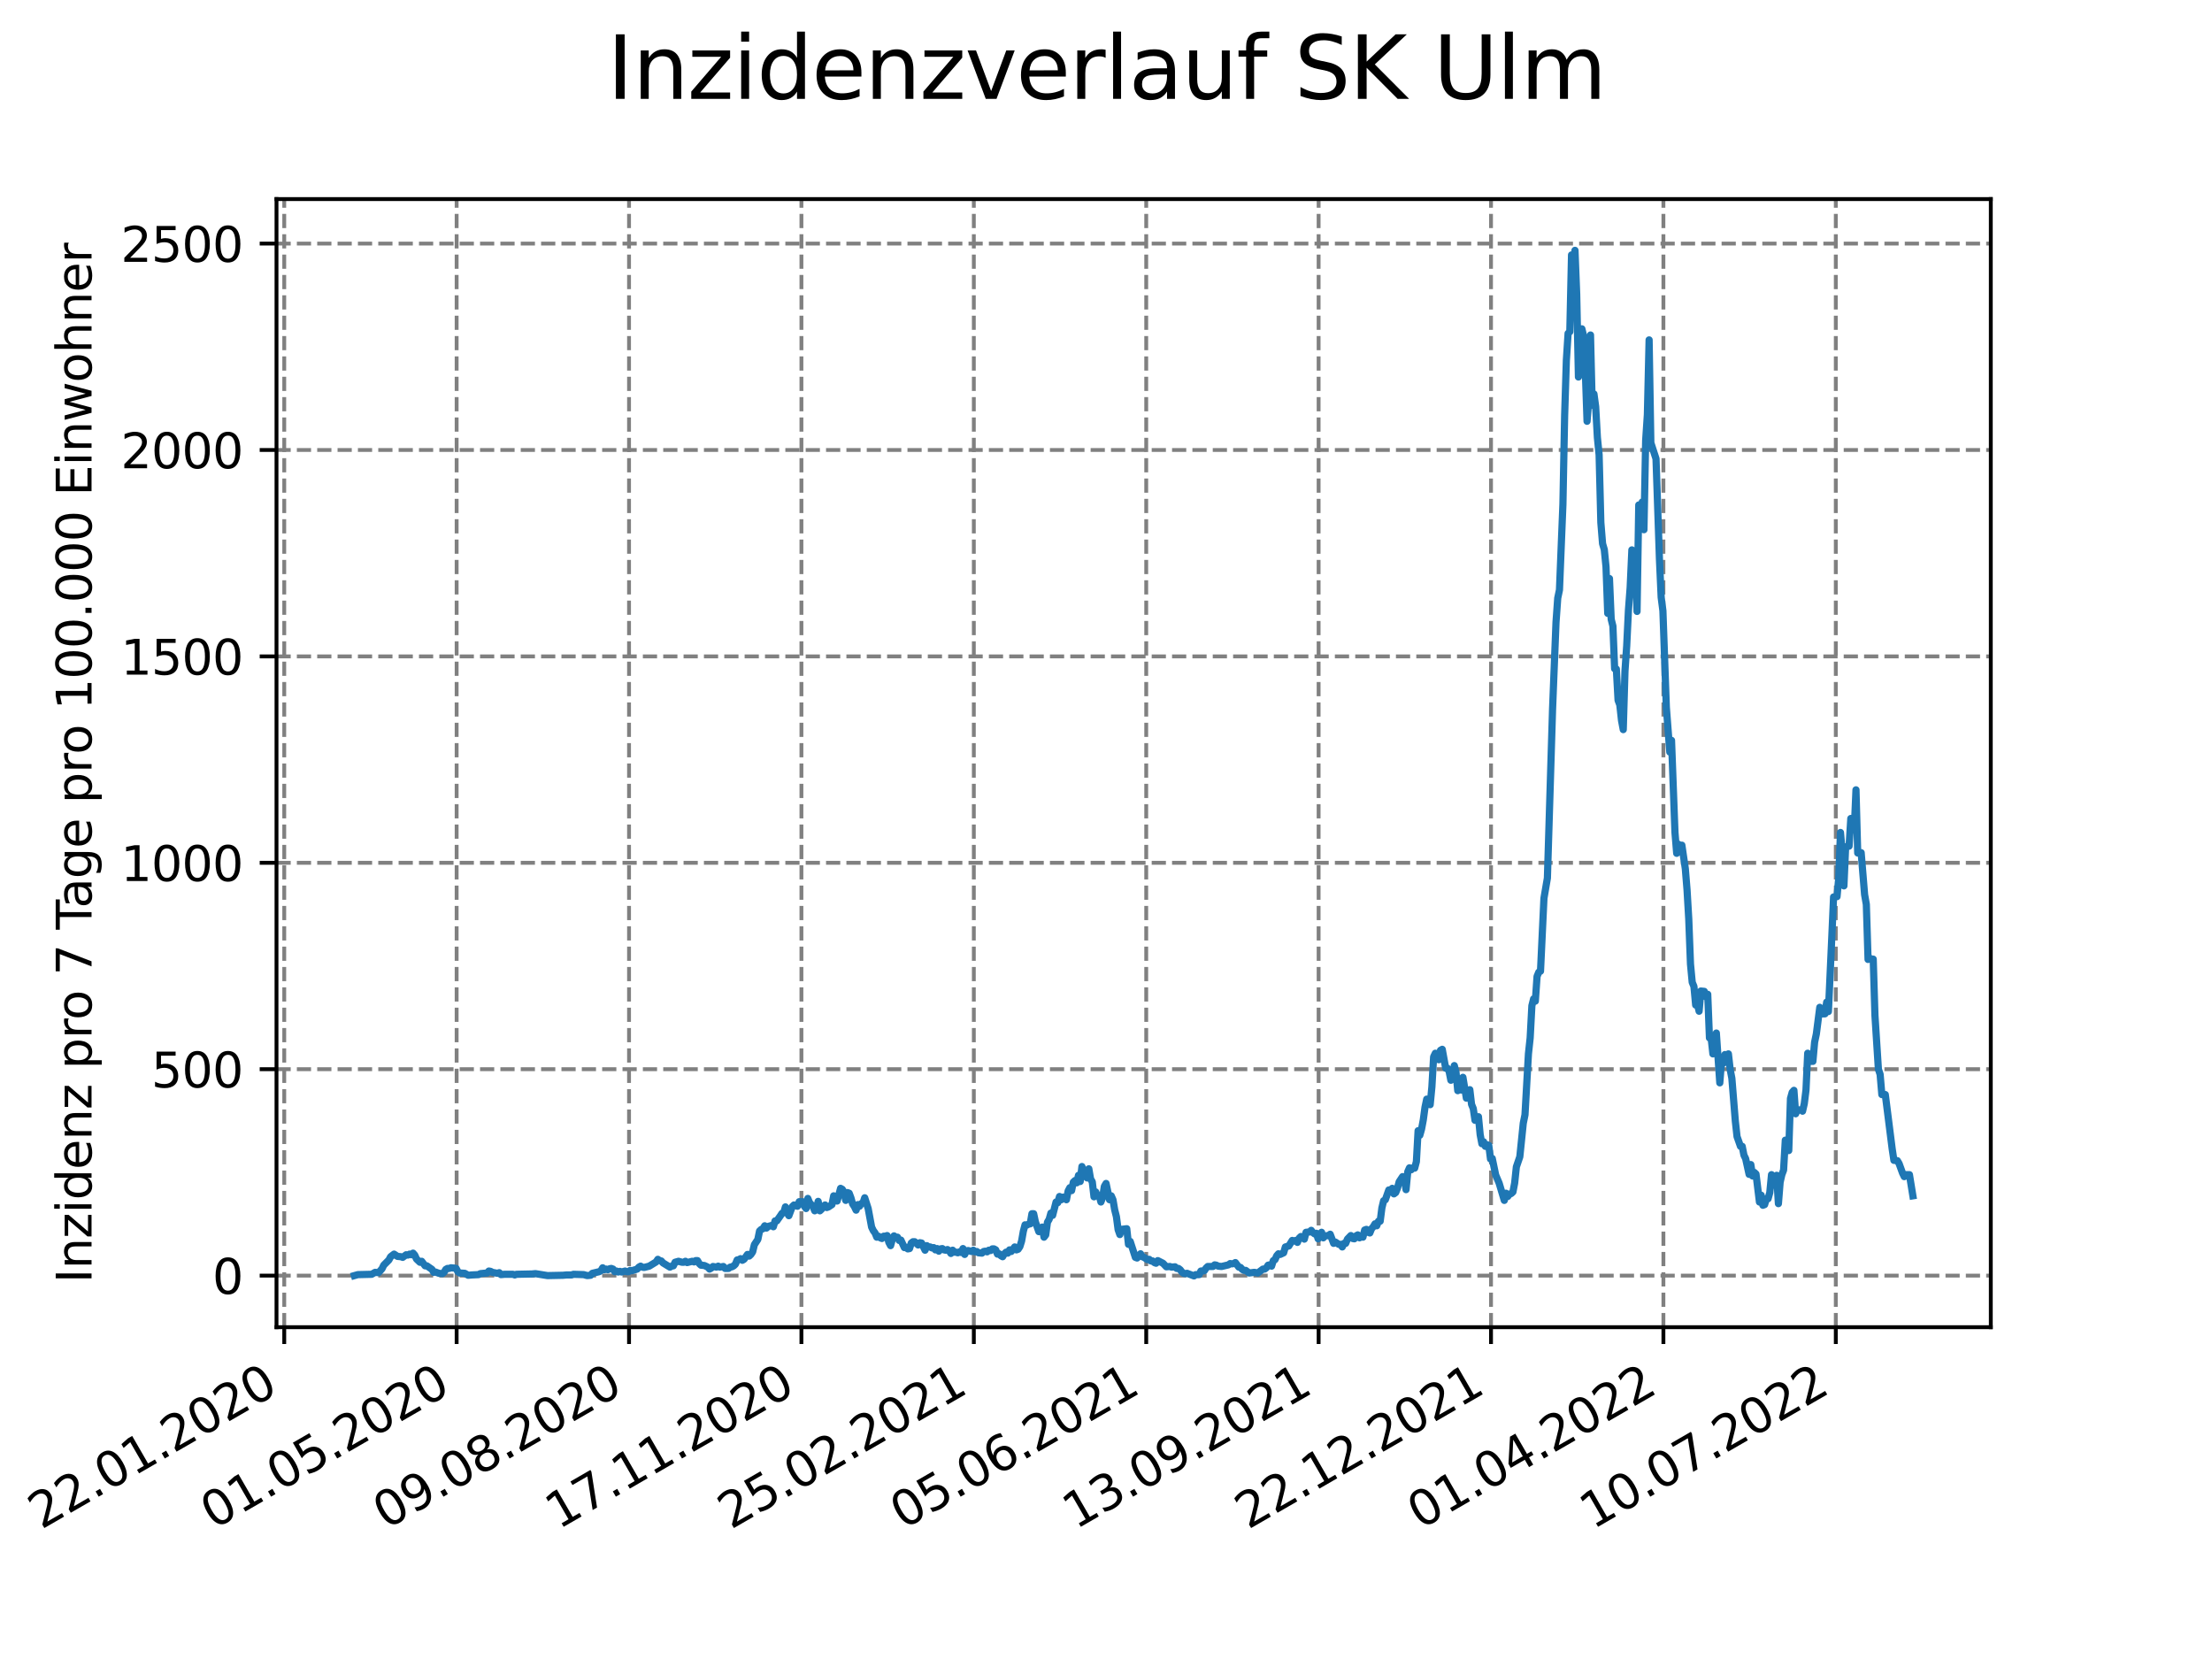 <?xml version="1.0" encoding="utf-8" standalone="no"?>
<!DOCTYPE svg PUBLIC "-//W3C//DTD SVG 1.1//EN"
  "http://www.w3.org/Graphics/SVG/1.1/DTD/svg11.dtd">
<svg xmlns:xlink="http://www.w3.org/1999/xlink" width="460.8pt" height="345.6pt" viewBox="0 0 460.8 345.6" xmlns="http://www.w3.org/2000/svg" version="1.1">
 <defs>
  <style type="text/css">*{stroke-linejoin: round; stroke-linecap: butt}</style>
 </defs>
 <g id="figure_1">
  <g id="patch_1">
   <path d="M 0 345.6 
L 460.8 345.6 
L 460.8 0 
L 0 0 
z
" style="fill: #ffffff"/>
  </g>
  <g id="axes_1">
   <g id="patch_2">
    <path d="M 57.6 276.48 
L 414.72 276.48 
L 414.72 41.472 
L 57.6 41.472 
z
" style="fill: #ffffff"/>
   </g>
   <g id="matplotlib.axis_1">
    <g id="xtick_1">
     <g id="line2d_1">
      <path d="M 59.213 276.48 
L 59.213 41.472 
" clip-path="url(#pa37775a5d5)" style="fill: none; stroke-dasharray: 2.96,1.28; stroke-dashoffset: 0; stroke: #808080; stroke-width: 0.8"/>
     </g>
     <g id="line2d_2">
      <defs>
       <path id="m7eaa59105f" d="M 0 0 
L 0 3.5 
" style="stroke: #000000; stroke-width: 0.8"/>
      </defs>
      <g>
       <use xlink:href="#m7eaa59105f" x="59.213" y="276.48" style="stroke: #000000; stroke-width: 0.8"/>
      </g>
     </g>
     <g id="text_1">
      <!-- 22.01.2020 -->
      <g transform="translate(8.588 318.689)rotate(-30)scale(0.1 -0.1)">
       <defs>
        <path id="DejaVuSans-32" d="M 1228 531 
L 3431 531 
L 3431 0 
L 469 0 
L 469 531 
Q 828 903 1448 1529 
Q 2069 2156 2228 2338 
Q 2531 2678 2651 2914 
Q 2772 3150 2772 3378 
Q 2772 3750 2511 3984 
Q 2250 4219 1831 4219 
Q 1534 4219 1204 4116 
Q 875 4013 500 3803 
L 500 4441 
Q 881 4594 1212 4672 
Q 1544 4750 1819 4750 
Q 2544 4750 2975 4387 
Q 3406 4025 3406 3419 
Q 3406 3131 3298 2873 
Q 3191 2616 2906 2266 
Q 2828 2175 2409 1742 
Q 1991 1309 1228 531 
z
" transform="scale(0.016)"/>
        <path id="DejaVuSans-2e" d="M 684 794 
L 1344 794 
L 1344 0 
L 684 0 
L 684 794 
z
" transform="scale(0.016)"/>
        <path id="DejaVuSans-30" d="M 2034 4250 
Q 1547 4250 1301 3770 
Q 1056 3291 1056 2328 
Q 1056 1369 1301 889 
Q 1547 409 2034 409 
Q 2525 409 2770 889 
Q 3016 1369 3016 2328 
Q 3016 3291 2770 3770 
Q 2525 4250 2034 4250 
z
M 2034 4750 
Q 2819 4750 3233 4129 
Q 3647 3509 3647 2328 
Q 3647 1150 3233 529 
Q 2819 -91 2034 -91 
Q 1250 -91 836 529 
Q 422 1150 422 2328 
Q 422 3509 836 4129 
Q 1250 4750 2034 4750 
z
" transform="scale(0.016)"/>
        <path id="DejaVuSans-31" d="M 794 531 
L 1825 531 
L 1825 4091 
L 703 3866 
L 703 4441 
L 1819 4666 
L 2450 4666 
L 2450 531 
L 3481 531 
L 3481 0 
L 794 0 
L 794 531 
z
" transform="scale(0.016)"/>
       </defs>
       <use xlink:href="#DejaVuSans-32"/>
       <use xlink:href="#DejaVuSans-32" x="63.623"/>
       <use xlink:href="#DejaVuSans-2e" x="127.246"/>
       <use xlink:href="#DejaVuSans-30" x="159.033"/>
       <use xlink:href="#DejaVuSans-31" x="222.656"/>
       <use xlink:href="#DejaVuSans-2e" x="286.279"/>
       <use xlink:href="#DejaVuSans-32" x="318.066"/>
       <use xlink:href="#DejaVuSans-30" x="381.689"/>
       <use xlink:href="#DejaVuSans-32" x="445.312"/>
       <use xlink:href="#DejaVuSans-30" x="508.936"/>
      </g>
     </g>
    </g>
    <g id="xtick_2">
     <g id="line2d_3">
      <path d="M 95.126 276.48 
L 95.126 41.472 
" clip-path="url(#pa37775a5d5)" style="fill: none; stroke-dasharray: 2.96,1.28; stroke-dashoffset: 0; stroke: #808080; stroke-width: 0.8"/>
     </g>
     <g id="line2d_4">
      <g>
       <use xlink:href="#m7eaa59105f" x="95.126" y="276.48" style="stroke: #000000; stroke-width: 0.8"/>
      </g>
     </g>
     <g id="text_2">
      <!-- 01.05.2020 -->
      <g transform="translate(44.501 318.689)rotate(-30)scale(0.1 -0.1)">
       <defs>
        <path id="DejaVuSans-35" d="M 691 4666 
L 3169 4666 
L 3169 4134 
L 1269 4134 
L 1269 2991 
Q 1406 3038 1543 3061 
Q 1681 3084 1819 3084 
Q 2600 3084 3056 2656 
Q 3513 2228 3513 1497 
Q 3513 744 3044 326 
Q 2575 -91 1722 -91 
Q 1428 -91 1123 -41 
Q 819 9 494 109 
L 494 744 
Q 775 591 1075 516 
Q 1375 441 1709 441 
Q 2250 441 2565 725 
Q 2881 1009 2881 1497 
Q 2881 1984 2565 2268 
Q 2250 2553 1709 2553 
Q 1456 2553 1204 2497 
Q 953 2441 691 2322 
L 691 4666 
z
" transform="scale(0.016)"/>
       </defs>
       <use xlink:href="#DejaVuSans-30"/>
       <use xlink:href="#DejaVuSans-31" x="63.623"/>
       <use xlink:href="#DejaVuSans-2e" x="127.246"/>
       <use xlink:href="#DejaVuSans-30" x="159.033"/>
       <use xlink:href="#DejaVuSans-35" x="222.656"/>
       <use xlink:href="#DejaVuSans-2e" x="286.279"/>
       <use xlink:href="#DejaVuSans-32" x="318.066"/>
       <use xlink:href="#DejaVuSans-30" x="381.689"/>
       <use xlink:href="#DejaVuSans-32" x="445.312"/>
       <use xlink:href="#DejaVuSans-30" x="508.936"/>
      </g>
     </g>
    </g>
    <g id="xtick_3">
     <g id="line2d_5">
      <path d="M 131.039 276.48 
L 131.039 41.472 
" clip-path="url(#pa37775a5d5)" style="fill: none; stroke-dasharray: 2.96,1.28; stroke-dashoffset: 0; stroke: #808080; stroke-width: 0.8"/>
     </g>
     <g id="line2d_6">
      <g>
       <use xlink:href="#m7eaa59105f" x="131.039" y="276.48" style="stroke: #000000; stroke-width: 0.8"/>
      </g>
     </g>
     <g id="text_3">
      <!-- 09.08.2020 -->
      <g transform="translate(80.414 318.689)rotate(-30)scale(0.1 -0.1)">
       <defs>
        <path id="DejaVuSans-39" d="M 703 97 
L 703 672 
Q 941 559 1184 500 
Q 1428 441 1663 441 
Q 2288 441 2617 861 
Q 2947 1281 2994 2138 
Q 2813 1869 2534 1725 
Q 2256 1581 1919 1581 
Q 1219 1581 811 2004 
Q 403 2428 403 3163 
Q 403 3881 828 4315 
Q 1253 4750 1959 4750 
Q 2769 4750 3195 4129 
Q 3622 3509 3622 2328 
Q 3622 1225 3098 567 
Q 2575 -91 1691 -91 
Q 1453 -91 1209 -44 
Q 966 3 703 97 
z
M 1959 2075 
Q 2384 2075 2632 2365 
Q 2881 2656 2881 3163 
Q 2881 3666 2632 3958 
Q 2384 4250 1959 4250 
Q 1534 4250 1286 3958 
Q 1038 3666 1038 3163 
Q 1038 2656 1286 2365 
Q 1534 2075 1959 2075 
z
" transform="scale(0.016)"/>
        <path id="DejaVuSans-38" d="M 2034 2216 
Q 1584 2216 1326 1975 
Q 1069 1734 1069 1313 
Q 1069 891 1326 650 
Q 1584 409 2034 409 
Q 2484 409 2743 651 
Q 3003 894 3003 1313 
Q 3003 1734 2745 1975 
Q 2488 2216 2034 2216 
z
M 1403 2484 
Q 997 2584 770 2862 
Q 544 3141 544 3541 
Q 544 4100 942 4425 
Q 1341 4750 2034 4750 
Q 2731 4750 3128 4425 
Q 3525 4100 3525 3541 
Q 3525 3141 3298 2862 
Q 3072 2584 2669 2484 
Q 3125 2378 3379 2068 
Q 3634 1759 3634 1313 
Q 3634 634 3220 271 
Q 2806 -91 2034 -91 
Q 1263 -91 848 271 
Q 434 634 434 1313 
Q 434 1759 690 2068 
Q 947 2378 1403 2484 
z
M 1172 3481 
Q 1172 3119 1398 2916 
Q 1625 2713 2034 2713 
Q 2441 2713 2670 2916 
Q 2900 3119 2900 3481 
Q 2900 3844 2670 4047 
Q 2441 4250 2034 4250 
Q 1625 4250 1398 4047 
Q 1172 3844 1172 3481 
z
" transform="scale(0.016)"/>
       </defs>
       <use xlink:href="#DejaVuSans-30"/>
       <use xlink:href="#DejaVuSans-39" x="63.623"/>
       <use xlink:href="#DejaVuSans-2e" x="127.246"/>
       <use xlink:href="#DejaVuSans-30" x="159.033"/>
       <use xlink:href="#DejaVuSans-38" x="222.656"/>
       <use xlink:href="#DejaVuSans-2e" x="286.279"/>
       <use xlink:href="#DejaVuSans-32" x="318.066"/>
       <use xlink:href="#DejaVuSans-30" x="381.689"/>
       <use xlink:href="#DejaVuSans-32" x="445.312"/>
       <use xlink:href="#DejaVuSans-30" x="508.936"/>
      </g>
     </g>
    </g>
    <g id="xtick_4">
     <g id="line2d_7">
      <path d="M 166.952 276.48 
L 166.952 41.472 
" clip-path="url(#pa37775a5d5)" style="fill: none; stroke-dasharray: 2.96,1.28; stroke-dashoffset: 0; stroke: #808080; stroke-width: 0.8"/>
     </g>
     <g id="line2d_8">
      <g>
       <use xlink:href="#m7eaa59105f" x="166.952" y="276.48" style="stroke: #000000; stroke-width: 0.8"/>
      </g>
     </g>
     <g id="text_4">
      <!-- 17.11.2020 -->
      <g transform="translate(116.327 318.689)rotate(-30)scale(0.1 -0.1)">
       <defs>
        <path id="DejaVuSans-37" d="M 525 4666 
L 3525 4666 
L 3525 4397 
L 1831 0 
L 1172 0 
L 2766 4134 
L 525 4134 
L 525 4666 
z
" transform="scale(0.016)"/>
       </defs>
       <use xlink:href="#DejaVuSans-31"/>
       <use xlink:href="#DejaVuSans-37" x="63.623"/>
       <use xlink:href="#DejaVuSans-2e" x="127.246"/>
       <use xlink:href="#DejaVuSans-31" x="159.033"/>
       <use xlink:href="#DejaVuSans-31" x="222.656"/>
       <use xlink:href="#DejaVuSans-2e" x="286.279"/>
       <use xlink:href="#DejaVuSans-32" x="318.066"/>
       <use xlink:href="#DejaVuSans-30" x="381.689"/>
       <use xlink:href="#DejaVuSans-32" x="445.312"/>
       <use xlink:href="#DejaVuSans-30" x="508.936"/>
      </g>
     </g>
    </g>
    <g id="xtick_5">
     <g id="line2d_9">
      <path d="M 202.866 276.48 
L 202.866 41.472 
" clip-path="url(#pa37775a5d5)" style="fill: none; stroke-dasharray: 2.96,1.28; stroke-dashoffset: 0; stroke: #808080; stroke-width: 0.8"/>
     </g>
     <g id="line2d_10">
      <g>
       <use xlink:href="#m7eaa59105f" x="202.866" y="276.48" style="stroke: #000000; stroke-width: 0.8"/>
      </g>
     </g>
     <g id="text_5">
      <!-- 25.02.2021 -->
      <g transform="translate(152.24 318.689)rotate(-30)scale(0.1 -0.1)">
       <use xlink:href="#DejaVuSans-32"/>
       <use xlink:href="#DejaVuSans-35" x="63.623"/>
       <use xlink:href="#DejaVuSans-2e" x="127.246"/>
       <use xlink:href="#DejaVuSans-30" x="159.033"/>
       <use xlink:href="#DejaVuSans-32" x="222.656"/>
       <use xlink:href="#DejaVuSans-2e" x="286.279"/>
       <use xlink:href="#DejaVuSans-32" x="318.066"/>
       <use xlink:href="#DejaVuSans-30" x="381.689"/>
       <use xlink:href="#DejaVuSans-32" x="445.312"/>
       <use xlink:href="#DejaVuSans-31" x="508.936"/>
      </g>
     </g>
    </g>
    <g id="xtick_6">
     <g id="line2d_11">
      <path d="M 238.779 276.48 
L 238.779 41.472 
" clip-path="url(#pa37775a5d5)" style="fill: none; stroke-dasharray: 2.96,1.28; stroke-dashoffset: 0; stroke: #808080; stroke-width: 0.8"/>
     </g>
     <g id="line2d_12">
      <g>
       <use xlink:href="#m7eaa59105f" x="238.779" y="276.48" style="stroke: #000000; stroke-width: 0.8"/>
      </g>
     </g>
     <g id="text_6">
      <!-- 05.06.2021 -->
      <g transform="translate(188.153 318.689)rotate(-30)scale(0.1 -0.1)">
       <defs>
        <path id="DejaVuSans-36" d="M 2113 2584 
Q 1688 2584 1439 2293 
Q 1191 2003 1191 1497 
Q 1191 994 1439 701 
Q 1688 409 2113 409 
Q 2538 409 2786 701 
Q 3034 994 3034 1497 
Q 3034 2003 2786 2293 
Q 2538 2584 2113 2584 
z
M 3366 4563 
L 3366 3988 
Q 3128 4100 2886 4159 
Q 2644 4219 2406 4219 
Q 1781 4219 1451 3797 
Q 1122 3375 1075 2522 
Q 1259 2794 1537 2939 
Q 1816 3084 2150 3084 
Q 2853 3084 3261 2657 
Q 3669 2231 3669 1497 
Q 3669 778 3244 343 
Q 2819 -91 2113 -91 
Q 1303 -91 875 529 
Q 447 1150 447 2328 
Q 447 3434 972 4092 
Q 1497 4750 2381 4750 
Q 2619 4750 2861 4703 
Q 3103 4656 3366 4563 
z
" transform="scale(0.016)"/>
       </defs>
       <use xlink:href="#DejaVuSans-30"/>
       <use xlink:href="#DejaVuSans-35" x="63.623"/>
       <use xlink:href="#DejaVuSans-2e" x="127.246"/>
       <use xlink:href="#DejaVuSans-30" x="159.033"/>
       <use xlink:href="#DejaVuSans-36" x="222.656"/>
       <use xlink:href="#DejaVuSans-2e" x="286.279"/>
       <use xlink:href="#DejaVuSans-32" x="318.066"/>
       <use xlink:href="#DejaVuSans-30" x="381.689"/>
       <use xlink:href="#DejaVuSans-32" x="445.312"/>
       <use xlink:href="#DejaVuSans-31" x="508.936"/>
      </g>
     </g>
    </g>
    <g id="xtick_7">
     <g id="line2d_13">
      <path d="M 274.692 276.48 
L 274.692 41.472 
" clip-path="url(#pa37775a5d5)" style="fill: none; stroke-dasharray: 2.96,1.28; stroke-dashoffset: 0; stroke: #808080; stroke-width: 0.8"/>
     </g>
     <g id="line2d_14">
      <g>
       <use xlink:href="#m7eaa59105f" x="274.692" y="276.48" style="stroke: #000000; stroke-width: 0.8"/>
      </g>
     </g>
     <g id="text_7">
      <!-- 13.09.2021 -->
      <g transform="translate(224.067 318.689)rotate(-30)scale(0.1 -0.1)">
       <defs>
        <path id="DejaVuSans-33" d="M 2597 2516 
Q 3050 2419 3304 2112 
Q 3559 1806 3559 1356 
Q 3559 666 3084 287 
Q 2609 -91 1734 -91 
Q 1441 -91 1130 -33 
Q 819 25 488 141 
L 488 750 
Q 750 597 1062 519 
Q 1375 441 1716 441 
Q 2309 441 2620 675 
Q 2931 909 2931 1356 
Q 2931 1769 2642 2001 
Q 2353 2234 1838 2234 
L 1294 2234 
L 1294 2753 
L 1863 2753 
Q 2328 2753 2575 2939 
Q 2822 3125 2822 3475 
Q 2822 3834 2567 4026 
Q 2313 4219 1838 4219 
Q 1578 4219 1281 4162 
Q 984 4106 628 3988 
L 628 4550 
Q 988 4650 1302 4700 
Q 1616 4750 1894 4750 
Q 2613 4750 3031 4423 
Q 3450 4097 3450 3541 
Q 3450 3153 3228 2886 
Q 3006 2619 2597 2516 
z
" transform="scale(0.016)"/>
       </defs>
       <use xlink:href="#DejaVuSans-31"/>
       <use xlink:href="#DejaVuSans-33" x="63.623"/>
       <use xlink:href="#DejaVuSans-2e" x="127.246"/>
       <use xlink:href="#DejaVuSans-30" x="159.033"/>
       <use xlink:href="#DejaVuSans-39" x="222.656"/>
       <use xlink:href="#DejaVuSans-2e" x="286.279"/>
       <use xlink:href="#DejaVuSans-32" x="318.066"/>
       <use xlink:href="#DejaVuSans-30" x="381.689"/>
       <use xlink:href="#DejaVuSans-32" x="445.312"/>
       <use xlink:href="#DejaVuSans-31" x="508.936"/>
      </g>
     </g>
    </g>
    <g id="xtick_8">
     <g id="line2d_15">
      <path d="M 310.605 276.48 
L 310.605 41.472 
" clip-path="url(#pa37775a5d5)" style="fill: none; stroke-dasharray: 2.96,1.28; stroke-dashoffset: 0; stroke: #808080; stroke-width: 0.8"/>
     </g>
     <g id="line2d_16">
      <g>
       <use xlink:href="#m7eaa59105f" x="310.605" y="276.48" style="stroke: #000000; stroke-width: 0.8"/>
      </g>
     </g>
     <g id="text_8">
      <!-- 22.12.2021 -->
      <g transform="translate(259.98 318.689)rotate(-30)scale(0.1 -0.1)">
       <use xlink:href="#DejaVuSans-32"/>
       <use xlink:href="#DejaVuSans-32" x="63.623"/>
       <use xlink:href="#DejaVuSans-2e" x="127.246"/>
       <use xlink:href="#DejaVuSans-31" x="159.033"/>
       <use xlink:href="#DejaVuSans-32" x="222.656"/>
       <use xlink:href="#DejaVuSans-2e" x="286.279"/>
       <use xlink:href="#DejaVuSans-32" x="318.066"/>
       <use xlink:href="#DejaVuSans-30" x="381.689"/>
       <use xlink:href="#DejaVuSans-32" x="445.312"/>
       <use xlink:href="#DejaVuSans-31" x="508.936"/>
      </g>
     </g>
    </g>
    <g id="xtick_9">
     <g id="line2d_17">
      <path d="M 346.518 276.48 
L 346.518 41.472 
" clip-path="url(#pa37775a5d5)" style="fill: none; stroke-dasharray: 2.96,1.28; stroke-dashoffset: 0; stroke: #808080; stroke-width: 0.8"/>
     </g>
     <g id="line2d_18">
      <g>
       <use xlink:href="#m7eaa59105f" x="346.518" y="276.48" style="stroke: #000000; stroke-width: 0.8"/>
      </g>
     </g>
     <g id="text_9">
      <!-- 01.04.2022 -->
      <g transform="translate(295.893 318.689)rotate(-30)scale(0.1 -0.1)">
       <defs>
        <path id="DejaVuSans-34" d="M 2419 4116 
L 825 1625 
L 2419 1625 
L 2419 4116 
z
M 2253 4666 
L 3047 4666 
L 3047 1625 
L 3713 1625 
L 3713 1100 
L 3047 1100 
L 3047 0 
L 2419 0 
L 2419 1100 
L 313 1100 
L 313 1709 
L 2253 4666 
z
" transform="scale(0.016)"/>
       </defs>
       <use xlink:href="#DejaVuSans-30"/>
       <use xlink:href="#DejaVuSans-31" x="63.623"/>
       <use xlink:href="#DejaVuSans-2e" x="127.246"/>
       <use xlink:href="#DejaVuSans-30" x="159.033"/>
       <use xlink:href="#DejaVuSans-34" x="222.656"/>
       <use xlink:href="#DejaVuSans-2e" x="286.279"/>
       <use xlink:href="#DejaVuSans-32" x="318.066"/>
       <use xlink:href="#DejaVuSans-30" x="381.689"/>
       <use xlink:href="#DejaVuSans-32" x="445.312"/>
       <use xlink:href="#DejaVuSans-32" x="508.936"/>
      </g>
     </g>
    </g>
    <g id="xtick_10">
     <g id="line2d_19">
      <path d="M 382.431 276.48 
L 382.431 41.472 
" clip-path="url(#pa37775a5d5)" style="fill: none; stroke-dasharray: 2.96,1.28; stroke-dashoffset: 0; stroke: #808080; stroke-width: 0.8"/>
     </g>
     <g id="line2d_20">
      <g>
       <use xlink:href="#m7eaa59105f" x="382.431" y="276.48" style="stroke: #000000; stroke-width: 0.8"/>
      </g>
     </g>
     <g id="text_10">
      <!-- 10.07.2022 -->
      <g transform="translate(331.806 318.689)rotate(-30)scale(0.1 -0.1)">
       <use xlink:href="#DejaVuSans-31"/>
       <use xlink:href="#DejaVuSans-30" x="63.623"/>
       <use xlink:href="#DejaVuSans-2e" x="127.246"/>
       <use xlink:href="#DejaVuSans-30" x="159.033"/>
       <use xlink:href="#DejaVuSans-37" x="222.656"/>
       <use xlink:href="#DejaVuSans-2e" x="286.279"/>
       <use xlink:href="#DejaVuSans-32" x="318.066"/>
       <use xlink:href="#DejaVuSans-30" x="381.689"/>
       <use xlink:href="#DejaVuSans-32" x="445.312"/>
       <use xlink:href="#DejaVuSans-32" x="508.936"/>
      </g>
     </g>
    </g>
   </g>
   <g id="matplotlib.axis_2">
    <g id="ytick_1">
     <g id="line2d_21">
      <path d="M 57.6 265.73 
L 414.72 265.73 
" clip-path="url(#pa37775a5d5)" style="fill: none; stroke-dasharray: 2.96,1.28; stroke-dashoffset: 0; stroke: #808080; stroke-width: 0.8"/>
     </g>
     <g id="line2d_22">
      <defs>
       <path id="m4537fd2c0a" d="M 0 0 
L -3.5 0 
" style="stroke: #000000; stroke-width: 0.8"/>
      </defs>
      <g>
       <use xlink:href="#m4537fd2c0a" x="57.6" y="265.73" style="stroke: #000000; stroke-width: 0.8"/>
      </g>
     </g>
     <g id="text_11">
      <!-- 0 -->
      <g transform="translate(44.237 269.529)scale(0.1 -0.1)">
       <use xlink:href="#DejaVuSans-30"/>
      </g>
     </g>
    </g>
    <g id="ytick_2">
     <g id="line2d_23">
      <path d="M 57.6 222.733 
L 414.72 222.733 
" clip-path="url(#pa37775a5d5)" style="fill: none; stroke-dasharray: 2.96,1.28; stroke-dashoffset: 0; stroke: #808080; stroke-width: 0.8"/>
     </g>
     <g id="line2d_24">
      <g>
       <use xlink:href="#m4537fd2c0a" x="57.6" y="222.733" style="stroke: #000000; stroke-width: 0.8"/>
      </g>
     </g>
     <g id="text_12">
      <!-- 500 -->
      <g transform="translate(31.512 226.533)scale(0.1 -0.1)">
       <use xlink:href="#DejaVuSans-35"/>
       <use xlink:href="#DejaVuSans-30" x="63.623"/>
       <use xlink:href="#DejaVuSans-30" x="127.246"/>
      </g>
     </g>
    </g>
    <g id="ytick_3">
     <g id="line2d_25">
      <path d="M 57.6 179.737 
L 414.72 179.737 
" clip-path="url(#pa37775a5d5)" style="fill: none; stroke-dasharray: 2.96,1.28; stroke-dashoffset: 0; stroke: #808080; stroke-width: 0.8"/>
     </g>
     <g id="line2d_26">
      <g>
       <use xlink:href="#m4537fd2c0a" x="57.6" y="179.737" style="stroke: #000000; stroke-width: 0.8"/>
      </g>
     </g>
     <g id="text_13">
      <!-- 1000 -->
      <g transform="translate(25.15 183.536)scale(0.1 -0.1)">
       <use xlink:href="#DejaVuSans-31"/>
       <use xlink:href="#DejaVuSans-30" x="63.623"/>
       <use xlink:href="#DejaVuSans-30" x="127.246"/>
       <use xlink:href="#DejaVuSans-30" x="190.869"/>
      </g>
     </g>
    </g>
    <g id="ytick_4">
     <g id="line2d_27">
      <path d="M 57.6 136.74 
L 414.72 136.74 
" clip-path="url(#pa37775a5d5)" style="fill: none; stroke-dasharray: 2.96,1.28; stroke-dashoffset: 0; stroke: #808080; stroke-width: 0.8"/>
     </g>
     <g id="line2d_28">
      <g>
       <use xlink:href="#m4537fd2c0a" x="57.6" y="136.74" style="stroke: #000000; stroke-width: 0.8"/>
      </g>
     </g>
     <g id="text_14">
      <!-- 1500 -->
      <g transform="translate(25.15 140.539)scale(0.1 -0.1)">
       <use xlink:href="#DejaVuSans-31"/>
       <use xlink:href="#DejaVuSans-35" x="63.623"/>
       <use xlink:href="#DejaVuSans-30" x="127.246"/>
       <use xlink:href="#DejaVuSans-30" x="190.869"/>
      </g>
     </g>
    </g>
    <g id="ytick_5">
     <g id="line2d_29">
      <path d="M 57.6 93.743 
L 414.72 93.743 
" clip-path="url(#pa37775a5d5)" style="fill: none; stroke-dasharray: 2.96,1.28; stroke-dashoffset: 0; stroke: #808080; stroke-width: 0.8"/>
     </g>
     <g id="line2d_30">
      <g>
       <use xlink:href="#m4537fd2c0a" x="57.6" y="93.743" style="stroke: #000000; stroke-width: 0.8"/>
      </g>
     </g>
     <g id="text_15">
      <!-- 2000 -->
      <g transform="translate(25.15 97.543)scale(0.1 -0.1)">
       <use xlink:href="#DejaVuSans-32"/>
       <use xlink:href="#DejaVuSans-30" x="63.623"/>
       <use xlink:href="#DejaVuSans-30" x="127.246"/>
       <use xlink:href="#DejaVuSans-30" x="190.869"/>
      </g>
     </g>
    </g>
    <g id="ytick_6">
     <g id="line2d_31">
      <path d="M 57.6 50.747 
L 414.72 50.747 
" clip-path="url(#pa37775a5d5)" style="fill: none; stroke-dasharray: 2.96,1.28; stroke-dashoffset: 0; stroke: #808080; stroke-width: 0.8"/>
     </g>
     <g id="line2d_32">
      <g>
       <use xlink:href="#m4537fd2c0a" x="57.6" y="50.747" style="stroke: #000000; stroke-width: 0.8"/>
      </g>
     </g>
     <g id="text_16">
      <!-- 2500 -->
      <g transform="translate(25.15 54.546)scale(0.1 -0.1)">
       <use xlink:href="#DejaVuSans-32"/>
       <use xlink:href="#DejaVuSans-35" x="63.623"/>
       <use xlink:href="#DejaVuSans-30" x="127.246"/>
       <use xlink:href="#DejaVuSans-30" x="190.869"/>
      </g>
     </g>
    </g>
    <g id="text_17">
     <!-- Inzidenz pro 7 Tage pro 100.000 Einwohner -->
     <g transform="translate(19.07 267.301)rotate(-90)scale(0.1 -0.1)">
      <defs>
       <path id="DejaVuSans-49" d="M 628 4666 
L 1259 4666 
L 1259 0 
L 628 0 
L 628 4666 
z
" transform="scale(0.016)"/>
       <path id="DejaVuSans-6e" d="M 3513 2113 
L 3513 0 
L 2938 0 
L 2938 2094 
Q 2938 2591 2744 2837 
Q 2550 3084 2163 3084 
Q 1697 3084 1428 2787 
Q 1159 2491 1159 1978 
L 1159 0 
L 581 0 
L 581 3500 
L 1159 3500 
L 1159 2956 
Q 1366 3272 1645 3428 
Q 1925 3584 2291 3584 
Q 2894 3584 3203 3211 
Q 3513 2838 3513 2113 
z
" transform="scale(0.016)"/>
       <path id="DejaVuSans-7a" d="M 353 3500 
L 3084 3500 
L 3084 2975 
L 922 459 
L 3084 459 
L 3084 0 
L 275 0 
L 275 525 
L 2438 3041 
L 353 3041 
L 353 3500 
z
" transform="scale(0.016)"/>
       <path id="DejaVuSans-69" d="M 603 3500 
L 1178 3500 
L 1178 0 
L 603 0 
L 603 3500 
z
M 603 4863 
L 1178 4863 
L 1178 4134 
L 603 4134 
L 603 4863 
z
" transform="scale(0.016)"/>
       <path id="DejaVuSans-64" d="M 2906 2969 
L 2906 4863 
L 3481 4863 
L 3481 0 
L 2906 0 
L 2906 525 
Q 2725 213 2448 61 
Q 2172 -91 1784 -91 
Q 1150 -91 751 415 
Q 353 922 353 1747 
Q 353 2572 751 3078 
Q 1150 3584 1784 3584 
Q 2172 3584 2448 3432 
Q 2725 3281 2906 2969 
z
M 947 1747 
Q 947 1113 1208 752 
Q 1469 391 1925 391 
Q 2381 391 2643 752 
Q 2906 1113 2906 1747 
Q 2906 2381 2643 2742 
Q 2381 3103 1925 3103 
Q 1469 3103 1208 2742 
Q 947 2381 947 1747 
z
" transform="scale(0.016)"/>
       <path id="DejaVuSans-65" d="M 3597 1894 
L 3597 1613 
L 953 1613 
Q 991 1019 1311 708 
Q 1631 397 2203 397 
Q 2534 397 2845 478 
Q 3156 559 3463 722 
L 3463 178 
Q 3153 47 2828 -22 
Q 2503 -91 2169 -91 
Q 1331 -91 842 396 
Q 353 884 353 1716 
Q 353 2575 817 3079 
Q 1281 3584 2069 3584 
Q 2775 3584 3186 3129 
Q 3597 2675 3597 1894 
z
M 3022 2063 
Q 3016 2534 2758 2815 
Q 2500 3097 2075 3097 
Q 1594 3097 1305 2825 
Q 1016 2553 972 2059 
L 3022 2063 
z
" transform="scale(0.016)"/>
       <path id="DejaVuSans-20" transform="scale(0.016)"/>
       <path id="DejaVuSans-70" d="M 1159 525 
L 1159 -1331 
L 581 -1331 
L 581 3500 
L 1159 3500 
L 1159 2969 
Q 1341 3281 1617 3432 
Q 1894 3584 2278 3584 
Q 2916 3584 3314 3078 
Q 3713 2572 3713 1747 
Q 3713 922 3314 415 
Q 2916 -91 2278 -91 
Q 1894 -91 1617 61 
Q 1341 213 1159 525 
z
M 3116 1747 
Q 3116 2381 2855 2742 
Q 2594 3103 2138 3103 
Q 1681 3103 1420 2742 
Q 1159 2381 1159 1747 
Q 1159 1113 1420 752 
Q 1681 391 2138 391 
Q 2594 391 2855 752 
Q 3116 1113 3116 1747 
z
" transform="scale(0.016)"/>
       <path id="DejaVuSans-72" d="M 2631 2963 
Q 2534 3019 2420 3045 
Q 2306 3072 2169 3072 
Q 1681 3072 1420 2755 
Q 1159 2438 1159 1844 
L 1159 0 
L 581 0 
L 581 3500 
L 1159 3500 
L 1159 2956 
Q 1341 3275 1631 3429 
Q 1922 3584 2338 3584 
Q 2397 3584 2469 3576 
Q 2541 3569 2628 3553 
L 2631 2963 
z
" transform="scale(0.016)"/>
       <path id="DejaVuSans-6f" d="M 1959 3097 
Q 1497 3097 1228 2736 
Q 959 2375 959 1747 
Q 959 1119 1226 758 
Q 1494 397 1959 397 
Q 2419 397 2687 759 
Q 2956 1122 2956 1747 
Q 2956 2369 2687 2733 
Q 2419 3097 1959 3097 
z
M 1959 3584 
Q 2709 3584 3137 3096 
Q 3566 2609 3566 1747 
Q 3566 888 3137 398 
Q 2709 -91 1959 -91 
Q 1206 -91 779 398 
Q 353 888 353 1747 
Q 353 2609 779 3096 
Q 1206 3584 1959 3584 
z
" transform="scale(0.016)"/>
       <path id="DejaVuSans-54" d="M -19 4666 
L 3928 4666 
L 3928 4134 
L 2272 4134 
L 2272 0 
L 1638 0 
L 1638 4134 
L -19 4134 
L -19 4666 
z
" transform="scale(0.016)"/>
       <path id="DejaVuSans-61" d="M 2194 1759 
Q 1497 1759 1228 1600 
Q 959 1441 959 1056 
Q 959 750 1161 570 
Q 1363 391 1709 391 
Q 2188 391 2477 730 
Q 2766 1069 2766 1631 
L 2766 1759 
L 2194 1759 
z
M 3341 1997 
L 3341 0 
L 2766 0 
L 2766 531 
Q 2569 213 2275 61 
Q 1981 -91 1556 -91 
Q 1019 -91 701 211 
Q 384 513 384 1019 
Q 384 1609 779 1909 
Q 1175 2209 1959 2209 
L 2766 2209 
L 2766 2266 
Q 2766 2663 2505 2880 
Q 2244 3097 1772 3097 
Q 1472 3097 1187 3025 
Q 903 2953 641 2809 
L 641 3341 
Q 956 3463 1253 3523 
Q 1550 3584 1831 3584 
Q 2591 3584 2966 3190 
Q 3341 2797 3341 1997 
z
" transform="scale(0.016)"/>
       <path id="DejaVuSans-67" d="M 2906 1791 
Q 2906 2416 2648 2759 
Q 2391 3103 1925 3103 
Q 1463 3103 1205 2759 
Q 947 2416 947 1791 
Q 947 1169 1205 825 
Q 1463 481 1925 481 
Q 2391 481 2648 825 
Q 2906 1169 2906 1791 
z
M 3481 434 
Q 3481 -459 3084 -895 
Q 2688 -1331 1869 -1331 
Q 1566 -1331 1297 -1286 
Q 1028 -1241 775 -1147 
L 775 -588 
Q 1028 -725 1275 -790 
Q 1522 -856 1778 -856 
Q 2344 -856 2625 -561 
Q 2906 -266 2906 331 
L 2906 616 
Q 2728 306 2450 153 
Q 2172 0 1784 0 
Q 1141 0 747 490 
Q 353 981 353 1791 
Q 353 2603 747 3093 
Q 1141 3584 1784 3584 
Q 2172 3584 2450 3431 
Q 2728 3278 2906 2969 
L 2906 3500 
L 3481 3500 
L 3481 434 
z
" transform="scale(0.016)"/>
       <path id="DejaVuSans-45" d="M 628 4666 
L 3578 4666 
L 3578 4134 
L 1259 4134 
L 1259 2753 
L 3481 2753 
L 3481 2222 
L 1259 2222 
L 1259 531 
L 3634 531 
L 3634 0 
L 628 0 
L 628 4666 
z
" transform="scale(0.016)"/>
       <path id="DejaVuSans-77" d="M 269 3500 
L 844 3500 
L 1563 769 
L 2278 3500 
L 2956 3500 
L 3675 769 
L 4391 3500 
L 4966 3500 
L 4050 0 
L 3372 0 
L 2619 2869 
L 1863 0 
L 1184 0 
L 269 3500 
z
" transform="scale(0.016)"/>
       <path id="DejaVuSans-68" d="M 3513 2113 
L 3513 0 
L 2938 0 
L 2938 2094 
Q 2938 2591 2744 2837 
Q 2550 3084 2163 3084 
Q 1697 3084 1428 2787 
Q 1159 2491 1159 1978 
L 1159 0 
L 581 0 
L 581 4863 
L 1159 4863 
L 1159 2956 
Q 1366 3272 1645 3428 
Q 1925 3584 2291 3584 
Q 2894 3584 3203 3211 
Q 3513 2838 3513 2113 
z
" transform="scale(0.016)"/>
      </defs>
      <use xlink:href="#DejaVuSans-49"/>
      <use xlink:href="#DejaVuSans-6e" x="29.492"/>
      <use xlink:href="#DejaVuSans-7a" x="92.871"/>
      <use xlink:href="#DejaVuSans-69" x="145.361"/>
      <use xlink:href="#DejaVuSans-64" x="173.145"/>
      <use xlink:href="#DejaVuSans-65" x="236.621"/>
      <use xlink:href="#DejaVuSans-6e" x="298.145"/>
      <use xlink:href="#DejaVuSans-7a" x="361.523"/>
      <use xlink:href="#DejaVuSans-20" x="414.014"/>
      <use xlink:href="#DejaVuSans-70" x="445.801"/>
      <use xlink:href="#DejaVuSans-72" x="509.277"/>
      <use xlink:href="#DejaVuSans-6f" x="548.141"/>
      <use xlink:href="#DejaVuSans-20" x="609.322"/>
      <use xlink:href="#DejaVuSans-37" x="641.109"/>
      <use xlink:href="#DejaVuSans-20" x="704.732"/>
      <use xlink:href="#DejaVuSans-54" x="736.52"/>
      <use xlink:href="#DejaVuSans-61" x="781.104"/>
      <use xlink:href="#DejaVuSans-67" x="842.383"/>
      <use xlink:href="#DejaVuSans-65" x="905.859"/>
      <use xlink:href="#DejaVuSans-20" x="967.383"/>
      <use xlink:href="#DejaVuSans-70" x="999.17"/>
      <use xlink:href="#DejaVuSans-72" x="1062.646"/>
      <use xlink:href="#DejaVuSans-6f" x="1101.51"/>
      <use xlink:href="#DejaVuSans-20" x="1162.691"/>
      <use xlink:href="#DejaVuSans-31" x="1194.479"/>
      <use xlink:href="#DejaVuSans-30" x="1258.102"/>
      <use xlink:href="#DejaVuSans-30" x="1321.725"/>
      <use xlink:href="#DejaVuSans-2e" x="1385.348"/>
      <use xlink:href="#DejaVuSans-30" x="1417.135"/>
      <use xlink:href="#DejaVuSans-30" x="1480.758"/>
      <use xlink:href="#DejaVuSans-30" x="1544.381"/>
      <use xlink:href="#DejaVuSans-20" x="1608.004"/>
      <use xlink:href="#DejaVuSans-45" x="1639.791"/>
      <use xlink:href="#DejaVuSans-69" x="1702.975"/>
      <use xlink:href="#DejaVuSans-6e" x="1730.758"/>
      <use xlink:href="#DejaVuSans-77" x="1794.137"/>
      <use xlink:href="#DejaVuSans-6f" x="1875.924"/>
      <use xlink:href="#DejaVuSans-68" x="1937.105"/>
      <use xlink:href="#DejaVuSans-6e" x="2000.484"/>
      <use xlink:href="#DejaVuSans-65" x="2063.863"/>
      <use xlink:href="#DejaVuSans-72" x="2125.387"/>
     </g>
    </g>
   </g>
   <g id="line2d_33">
    <path d="M 73.833 265.73 
L 74.551 265.527 
L 77.424 265.459 
L 78.142 265.052 
L 78.861 265.12 
L 79.579 264.306 
L 79.938 263.56 
L 81.015 262.474 
L 81.374 261.796 
L 82.093 261.254 
L 82.811 261.728 
L 83.529 261.796 
L 83.888 261.932 
L 84.607 261.389 
L 84.966 261.457 
L 85.325 261.254 
L 85.684 261.389 
L 86.043 261.05 
L 86.402 261.457 
L 86.761 262.271 
L 87.48 262.949 
L 87.839 262.746 
L 88.557 263.695 
L 88.916 263.695 
L 89.994 264.441 
L 90.353 265.052 
L 90.712 264.984 
L 91.43 265.255 
L 92.148 265.323 
L 92.508 265.052 
L 92.867 264.441 
L 93.226 264.238 
L 93.585 264.238 
L 93.944 264.102 
L 94.662 264.17 
L 95.021 264.238 
L 95.381 264.916 
L 95.74 265.187 
L 96.817 265.255 
L 97.535 265.662 
L 98.254 265.594 
L 99.69 265.527 
L 100.049 265.323 
L 100.768 265.255 
L 101.486 265.187 
L 101.845 264.78 
L 102.204 264.848 
L 102.563 265.052 
L 103.641 265.255 
L 104 265.12 
L 104.359 265.527 
L 105.077 265.459 
L 106.873 265.459 
L 107.232 265.594 
L 107.591 265.459 
L 110.823 265.391 
L 111.541 265.323 
L 114.055 265.73 
L 117.288 265.662 
L 118.006 265.594 
L 119.083 265.594 
L 119.442 265.459 
L 121.597 265.527 
L 122.315 265.73 
L 123.034 265.662 
L 123.393 265.255 
L 124.829 264.916 
L 125.188 264.713 
L 125.548 264.102 
L 125.907 264.509 
L 126.266 264.374 
L 126.625 264.509 
L 126.984 264.306 
L 127.343 264.238 
L 127.702 264.374 
L 128.062 264.916 
L 128.421 264.78 
L 128.78 264.984 
L 129.139 264.848 
L 129.498 264.984 
L 130.216 264.78 
L 130.575 264.916 
L 130.935 264.916 
L 131.294 264.645 
L 131.653 264.713 
L 132.73 264.374 
L 133.089 263.967 
L 133.448 263.763 
L 133.808 263.967 
L 134.167 264.034 
L 135.244 263.763 
L 136.681 262.881 
L 137.04 262.339 
L 137.399 262.61 
L 137.758 262.678 
L 138.117 263.085 
L 139.554 263.967 
L 139.913 263.763 
L 140.272 263.695 
L 140.631 262.949 
L 141.349 262.746 
L 142.068 262.949 
L 142.427 262.949 
L 142.786 262.746 
L 143.145 263.017 
L 144.222 262.746 
L 144.582 262.881 
L 144.941 262.61 
L 145.3 262.61 
L 145.659 263.221 
L 146.018 263.56 
L 146.736 263.627 
L 147.455 263.967 
L 147.814 264.374 
L 148.173 264.17 
L 148.532 263.831 
L 149.25 263.967 
L 149.609 263.763 
L 149.969 263.967 
L 150.687 263.831 
L 151.046 264.238 
L 151.764 264.238 
L 152.123 263.967 
L 152.482 263.899 
L 152.842 263.695 
L 153.201 263.356 
L 153.56 262.474 
L 153.919 262.407 
L 154.278 262.203 
L 154.637 262.542 
L 154.996 262.339 
L 155.715 261.321 
L 156.074 261.661 
L 156.433 261.321 
L 156.792 260.779 
L 157.151 259.287 
L 157.869 258.202 
L 158.229 256.438 
L 158.588 256.099 
L 158.947 255.963 
L 159.306 255.353 
L 159.665 255.828 
L 160.024 255.489 
L 160.742 255.285 
L 161.102 255.556 
L 161.461 254.336 
L 161.82 254.336 
L 162.538 253.318 
L 162.897 252.776 
L 163.256 252.64 
L 163.616 251.419 
L 163.975 252.64 
L 164.334 253.25 
L 165.052 251.351 
L 165.411 251.012 
L 166.129 251.284 
L 166.489 250.334 
L 167.207 250.334 
L 167.566 251.284 
L 167.925 251.758 
L 168.284 249.656 
L 168.643 250.538 
L 169.362 251.351 
L 169.721 252.233 
L 170.08 251.962 
L 170.439 250.266 
L 170.798 252.233 
L 171.157 251.894 
L 171.516 251.351 
L 171.876 251.012 
L 172.235 251.555 
L 172.594 251.419 
L 173.312 250.944 
L 173.671 249.113 
L 174.03 250.131 
L 174.389 250.198 
L 175.108 247.553 
L 175.467 247.757 
L 175.826 248.367 
L 176.185 250.063 
L 176.544 248.435 
L 176.903 248.571 
L 177.262 249.52 
L 177.622 250.809 
L 177.981 251.351 
L 178.34 252.097 
L 178.699 250.944 
L 179.058 251.284 
L 179.417 250.741 
L 179.776 250.605 
L 180.136 249.52 
L 180.854 251.758 
L 181.572 255.624 
L 181.931 256.37 
L 182.29 256.845 
L 182.649 257.727 
L 183.009 257.523 
L 183.368 257.862 
L 183.727 257.998 
L 184.086 257.523 
L 184.445 257.523 
L 184.804 257.388 
L 185.163 258.812 
L 185.523 259.49 
L 185.882 258.202 
L 186.241 257.456 
L 186.6 257.727 
L 186.959 257.727 
L 187.318 258.405 
L 187.677 258.337 
L 188.396 259.897 
L 188.755 259.829 
L 189.114 260.168 
L 189.473 260.101 
L 189.832 258.948 
L 190.191 258.676 
L 190.55 258.676 
L 191.269 259.355 
L 191.628 258.88 
L 191.987 258.948 
L 192.705 260.44 
L 193.064 259.49 
L 193.423 259.762 
L 193.783 259.762 
L 194.142 259.965 
L 194.501 259.897 
L 194.86 260.372 
L 195.219 260.101 
L 195.578 260.643 
L 195.937 260.168 
L 196.296 260.101 
L 196.656 260.372 
L 197.015 260.44 
L 197.374 260.304 
L 197.733 260.575 
L 198.092 261.118 
L 198.451 260.44 
L 198.81 260.847 
L 199.169 260.847 
L 199.529 260.982 
L 199.888 260.779 
L 200.247 260.915 
L 200.606 260.101 
L 200.965 261.321 
L 201.324 260.575 
L 201.683 260.508 
L 202.402 260.711 
L 202.761 260.44 
L 203.12 260.779 
L 203.479 260.711 
L 203.838 260.982 
L 204.556 261.05 
L 204.916 260.711 
L 205.275 260.643 
L 205.634 260.779 
L 205.993 260.44 
L 206.352 260.508 
L 206.711 260.168 
L 207.07 260.168 
L 207.43 260.372 
L 207.789 261.254 
L 208.148 261.186 
L 208.507 261.593 
L 208.866 261.796 
L 209.225 261.186 
L 209.584 260.847 
L 209.943 261.05 
L 210.303 260.372 
L 210.662 260.711 
L 211.38 259.762 
L 211.739 260.372 
L 212.098 260.236 
L 212.457 259.694 
L 212.816 258.541 
L 213.176 256.506 
L 213.535 255.15 
L 213.894 255.217 
L 214.253 255.014 
L 214.612 254.946 
L 214.971 252.844 
L 215.33 252.844 
L 215.69 254.539 
L 216.408 256.574 
L 216.767 255.896 
L 217.126 255.624 
L 217.485 257.727 
L 217.844 257.252 
L 218.203 254.607 
L 218.563 253.997 
L 218.922 252.708 
L 219.281 253.183 
L 219.999 250.402 
L 220.358 250.538 
L 220.717 249.249 
L 221.076 249.927 
L 221.436 249.385 
L 221.795 249.452 
L 222.154 249.927 
L 222.513 248.096 
L 222.872 247.418 
L 223.231 248.028 
L 223.59 246.265 
L 223.95 245.926 
L 224.309 246.4 
L 224.668 244.84 
L 225.027 246.129 
L 225.386 243.009 
L 225.745 243.959 
L 226.104 244.094 
L 226.463 245.383 
L 226.823 243.484 
L 227.182 245.586 
L 227.541 246.197 
L 227.9 249.317 
L 228.259 248.299 
L 228.618 249.113 
L 228.977 249.045 
L 229.337 250.402 
L 229.696 249.452 
L 230.055 247.146 
L 230.414 246.536 
L 231.132 249.927 
L 231.491 249.113 
L 231.85 249.927 
L 232.21 252.03 
L 232.569 253.454 
L 232.928 256.167 
L 233.287 257.184 
L 233.646 256.099 
L 234.723 255.963 
L 235.083 259.219 
L 235.442 258.609 
L 236.519 261.932 
L 236.878 262.068 
L 237.597 261.186 
L 237.956 261.796 
L 238.315 261.932 
L 239.033 262.407 
L 239.392 262.339 
L 239.751 262.678 
L 240.11 262.678 
L 240.47 263.017 
L 240.829 263.153 
L 241.188 262.61 
L 242.265 263.153 
L 242.983 263.899 
L 243.702 263.831 
L 244.061 263.967 
L 244.779 263.899 
L 245.138 264.238 
L 245.497 264.238 
L 245.857 264.509 
L 246.216 264.984 
L 246.575 265.255 
L 246.934 265.323 
L 247.293 265.255 
L 248.73 265.798 
L 249.089 265.527 
L 249.807 265.527 
L 250.166 264.78 
L 250.884 264.713 
L 251.244 264.17 
L 251.603 263.831 
L 252.68 263.831 
L 253.039 263.492 
L 253.398 263.56 
L 253.757 263.763 
L 254.476 263.831 
L 255.912 263.492 
L 256.271 263.221 
L 256.63 263.288 
L 256.99 263.221 
L 257.349 263.017 
L 258.067 263.967 
L 258.426 264.034 
L 258.785 264.441 
L 259.144 264.645 
L 259.504 264.645 
L 260.222 265.187 
L 261.299 265.052 
L 262.017 265.187 
L 263.095 264.374 
L 263.454 264.374 
L 263.813 264.102 
L 264.172 263.56 
L 264.531 263.492 
L 264.89 263.763 
L 265.25 262.61 
L 265.609 262.407 
L 265.968 261.593 
L 266.327 261.186 
L 266.686 261.321 
L 267.404 260.982 
L 267.764 259.762 
L 268.482 259.558 
L 269.2 258.405 
L 269.559 258.541 
L 269.918 258.405 
L 270.277 258.812 
L 270.637 257.93 
L 270.996 257.591 
L 271.355 257.659 
L 271.714 258.134 
L 272.073 256.709 
L 272.791 256.642 
L 273.151 256.303 
L 273.51 256.777 
L 273.869 257.049 
L 274.228 256.913 
L 274.587 258.066 
L 275.305 256.709 
L 275.664 257.862 
L 276.024 257.456 
L 276.742 257.388 
L 277.101 257.116 
L 277.819 259.015 
L 278.178 258.744 
L 278.897 259.219 
L 279.256 259.219 
L 279.615 259.762 
L 279.974 259.015 
L 280.333 259.015 
L 280.692 258.134 
L 281.411 257.388 
L 281.77 257.998 
L 282.129 258.066 
L 282.488 257.456 
L 282.847 257.252 
L 283.206 257.862 
L 283.565 257.591 
L 283.924 257.727 
L 284.284 256.235 
L 284.643 256.099 
L 285.002 256.709 
L 285.361 256.845 
L 285.72 255.963 
L 286.079 255.556 
L 286.438 254.946 
L 286.797 255.353 
L 287.157 254.403 
L 287.516 254.403 
L 287.875 251.623 
L 288.234 250.131 
L 288.593 249.927 
L 289.311 247.892 
L 289.671 248.164 
L 290.03 247.553 
L 290.389 248.706 
L 290.748 248.435 
L 291.107 247.553 
L 291.466 246.197 
L 292.184 245.112 
L 292.544 245.315 
L 292.903 247.825 
L 293.262 244.094 
L 293.621 243.28 
L 293.98 243.687 
L 294.339 243.28 
L 294.698 243.348 
L 295.058 241.992 
L 295.417 235.549 
L 295.776 236.498 
L 296.135 235.209 
L 296.494 233.31 
L 296.853 230.665 
L 297.212 228.97 
L 297.571 229.105 
L 297.931 230.123 
L 298.29 226.392 
L 298.649 220.153 
L 299.008 219.407 
L 299.726 220.763 
L 300.085 218.796 
L 300.444 218.593 
L 301.163 222.527 
L 301.522 222.527 
L 301.881 223.205 
L 302.24 225.036 
L 302.599 224.222 
L 302.958 221.984 
L 303.318 223.408 
L 303.677 227.206 
L 304.036 226.528 
L 304.395 227.071 
L 304.754 224.426 
L 305.472 228.766 
L 306.191 227.003 
L 306.55 230.055 
L 306.909 230.937 
L 307.268 233.378 
L 307.627 233.31 
L 307.986 232.632 
L 308.345 236.362 
L 308.704 238.262 
L 309.064 237.855 
L 309.423 238.804 
L 309.782 238.465 
L 310.141 238.601 
L 310.5 241.449 
L 310.859 241.314 
L 311.578 244.773 
L 312.296 246.468 
L 313.373 250.063 
L 313.732 248.571 
L 314.091 249.249 
L 314.451 248.774 
L 314.81 248.639 
L 315.169 248.299 
L 315.528 246.468 
L 315.887 243.077 
L 316.605 240.974 
L 317.324 233.989 
L 317.683 232.225 
L 318.401 219.542 
L 318.76 216.219 
L 319.119 209.504 
L 319.478 208.08 
L 319.838 208.555 
L 320.197 203.4 
L 320.556 202.519 
L 320.915 202.315 
L 321.633 187.123 
L 322.351 182.918 
L 323.429 147.649 
L 324.147 129.608 
L 324.506 124.59 
L 324.865 122.894 
L 325.584 105.056 
L 325.943 86.541 
L 326.302 75.078 
L 326.661 69.449 
L 327.02 69.11 
L 327.379 53.104 
L 327.738 60.022 
L 328.098 52.154 
L 328.457 61.31 
L 328.816 78.537 
L 329.175 71.823 
L 329.534 68.5 
L 329.893 69.992 
L 330.252 77.249 
L 330.611 87.761 
L 330.971 83.217 
L 331.33 69.788 
L 331.689 84.438 
L 332.048 82.064 
L 332.407 84.709 
L 332.766 91.153 
L 333.125 94.747 
L 333.485 108.855 
L 333.844 113.263 
L 334.203 114.484 
L 334.562 118.079 
L 334.921 127.777 
L 335.28 120.52 
L 335.639 128.998 
L 335.998 130.422 
L 336.358 139.307 
L 336.717 139.375 
L 337.076 145.886 
L 337.435 146.836 
L 337.794 150.091 
L 338.153 151.99 
L 338.512 139.782 
L 338.872 134.56 
L 339.231 127.167 
L 339.59 122.419 
L 339.949 114.552 
L 340.308 117.943 
L 340.667 115.569 
L 341.026 127.37 
L 341.385 105.192 
L 341.745 107.43 
L 342.104 104.582 
L 342.463 110.347 
L 342.822 91.763 
L 343.181 86.337 
L 343.54 70.806 
L 343.899 92.238 
L 344.977 95.561 
L 345.695 116.519 
L 346.054 124.454 
L 346.413 127.235 
L 347.132 147.378 
L 347.85 156.67 
L 348.209 154.228 
L 348.927 173.422 
L 349.286 177.763 
L 349.645 175.864 
L 350.005 176.135 
L 350.364 176.067 
L 351.082 180.951 
L 351.441 185.359 
L 351.8 191.463 
L 352.159 200.823 
L 352.518 204.621 
L 352.878 205.503 
L 353.237 209.369 
L 353.596 209.165 
L 353.955 210.657 
L 354.314 206.452 
L 355.032 206.52 
L 355.392 207.673 
L 355.751 207.131 
L 356.11 216.219 
L 356.469 216.287 
L 356.828 219.542 
L 357.546 215.202 
L 358.265 225.579 
L 358.624 221.034 
L 358.983 221.509 
L 359.342 219.678 
L 359.701 220.899 
L 360.06 219.542 
L 360.419 222.73 
L 360.779 224.629 
L 361.497 233.514 
L 361.856 236.769 
L 362.574 238.804 
L 362.933 238.804 
L 363.292 240.635 
L 363.652 241.381 
L 364.37 244.637 
L 364.729 242.602 
L 365.088 244.976 
L 365.447 244.23 
L 365.806 244.569 
L 366.525 250.402 
L 366.884 248.978 
L 367.243 251.08 
L 367.602 250.944 
L 367.961 249.724 
L 368.32 249.724 
L 368.679 248.435 
L 369.039 244.705 
L 369.398 246.875 
L 369.757 246.875 
L 370.116 244.84 
L 370.475 250.741 
L 370.834 246.265 
L 371.193 244.705 
L 371.552 243.755 
L 371.912 237.515 
L 372.271 237.515 
L 372.63 239.686 
L 372.989 228.834 
L 373.348 227.545 
L 373.707 227.138 
L 374.066 232.022 
L 374.425 231.208 
L 375.144 231.208 
L 375.503 231.479 
L 375.862 229.919 
L 376.221 227.071 
L 376.58 219.407 
L 376.939 221.102 
L 377.658 221.102 
L 378.017 217.101 
L 378.376 215.405 
L 379.094 209.844 
L 379.453 211.2 
L 380.172 211.2 
L 380.531 208.758 
L 380.89 210.725 
L 381.608 194.99 
L 381.967 186.851 
L 382.686 186.784 
L 383.045 182.918 
L 383.404 173.422 
L 383.763 177.424 
L 384.122 184.545 
L 384.481 176.407 
L 385.199 176.271 
L 385.559 170.506 
L 385.918 171.998 
L 386.277 172.88 
L 386.636 164.538 
L 386.995 177.695 
L 387.354 177.56 
L 387.713 177.627 
L 388.432 186.377 
L 388.791 188.411 
L 389.15 199.873 
L 389.509 199.602 
L 389.868 199.806 
L 390.227 199.806 
L 390.586 211.539 
L 391.305 222.73 
L 391.664 223.815 
L 392.023 228.02 
L 392.382 227.952 
L 392.741 228.02 
L 394.178 239.347 
L 394.537 241.721 
L 395.255 241.788 
L 395.614 242.399 
L 396.332 244.366 
L 396.692 245.112 
L 397.051 244.705 
L 397.769 244.705 
L 398.487 249.113 
L 398.487 249.113 
" clip-path="url(#pa37775a5d5)" style="fill: none; stroke: #1f77b4; stroke-width: 1.5; stroke-linecap: square"/>
   </g>
   <g id="patch_3">
    <path d="M 57.6 276.48 
L 57.6 41.472 
" style="fill: none; stroke: #000000; stroke-width: 0.8; stroke-linejoin: miter; stroke-linecap: square"/>
   </g>
   <g id="patch_4">
    <path d="M 414.72 276.48 
L 414.72 41.472 
" style="fill: none; stroke: #000000; stroke-width: 0.8; stroke-linejoin: miter; stroke-linecap: square"/>
   </g>
   <g id="patch_5">
    <path d="M 57.6 276.48 
L 414.72 276.48 
" style="fill: none; stroke: #000000; stroke-width: 0.8; stroke-linejoin: miter; stroke-linecap: square"/>
   </g>
   <g id="patch_6">
    <path d="M 57.6 41.472 
L 414.72 41.472 
" style="fill: none; stroke: #000000; stroke-width: 0.8; stroke-linejoin: miter; stroke-linecap: square"/>
   </g>
  </g>
  <g id="text_18">
   <!-- Inzidenzverlauf SK Ulm -->
   <g transform="translate(126.496 20.589)scale(0.18 -0.18)">
    <defs>
     <path id="DejaVuSans-76" d="M 191 3500 
L 800 3500 
L 1894 563 
L 2988 3500 
L 3597 3500 
L 2284 0 
L 1503 0 
L 191 3500 
z
" transform="scale(0.016)"/>
     <path id="DejaVuSans-6c" d="M 603 4863 
L 1178 4863 
L 1178 0 
L 603 0 
L 603 4863 
z
" transform="scale(0.016)"/>
     <path id="DejaVuSans-75" d="M 544 1381 
L 544 3500 
L 1119 3500 
L 1119 1403 
Q 1119 906 1312 657 
Q 1506 409 1894 409 
Q 2359 409 2629 706 
Q 2900 1003 2900 1516 
L 2900 3500 
L 3475 3500 
L 3475 0 
L 2900 0 
L 2900 538 
Q 2691 219 2414 64 
Q 2138 -91 1772 -91 
Q 1169 -91 856 284 
Q 544 659 544 1381 
z
M 1991 3584 
L 1991 3584 
z
" transform="scale(0.016)"/>
     <path id="DejaVuSans-66" d="M 2375 4863 
L 2375 4384 
L 1825 4384 
Q 1516 4384 1395 4259 
Q 1275 4134 1275 3809 
L 1275 3500 
L 2222 3500 
L 2222 3053 
L 1275 3053 
L 1275 0 
L 697 0 
L 697 3053 
L 147 3053 
L 147 3500 
L 697 3500 
L 697 3744 
Q 697 4328 969 4595 
Q 1241 4863 1831 4863 
L 2375 4863 
z
" transform="scale(0.016)"/>
     <path id="DejaVuSans-53" d="M 3425 4513 
L 3425 3897 
Q 3066 4069 2747 4153 
Q 2428 4238 2131 4238 
Q 1616 4238 1336 4038 
Q 1056 3838 1056 3469 
Q 1056 3159 1242 3001 
Q 1428 2844 1947 2747 
L 2328 2669 
Q 3034 2534 3370 2195 
Q 3706 1856 3706 1288 
Q 3706 609 3251 259 
Q 2797 -91 1919 -91 
Q 1588 -91 1214 -16 
Q 841 59 441 206 
L 441 856 
Q 825 641 1194 531 
Q 1563 422 1919 422 
Q 2459 422 2753 634 
Q 3047 847 3047 1241 
Q 3047 1584 2836 1778 
Q 2625 1972 2144 2069 
L 1759 2144 
Q 1053 2284 737 2584 
Q 422 2884 422 3419 
Q 422 4038 858 4394 
Q 1294 4750 2059 4750 
Q 2388 4750 2728 4690 
Q 3069 4631 3425 4513 
z
" transform="scale(0.016)"/>
     <path id="DejaVuSans-4b" d="M 628 4666 
L 1259 4666 
L 1259 2694 
L 3353 4666 
L 4166 4666 
L 1850 2491 
L 4331 0 
L 3500 0 
L 1259 2247 
L 1259 0 
L 628 0 
L 628 4666 
z
" transform="scale(0.016)"/>
     <path id="DejaVuSans-55" d="M 556 4666 
L 1191 4666 
L 1191 1831 
Q 1191 1081 1462 751 
Q 1734 422 2344 422 
Q 2950 422 3222 751 
Q 3494 1081 3494 1831 
L 3494 4666 
L 4128 4666 
L 4128 1753 
Q 4128 841 3676 375 
Q 3225 -91 2344 -91 
Q 1459 -91 1007 375 
Q 556 841 556 1753 
L 556 4666 
z
" transform="scale(0.016)"/>
     <path id="DejaVuSans-6d" d="M 3328 2828 
Q 3544 3216 3844 3400 
Q 4144 3584 4550 3584 
Q 5097 3584 5394 3201 
Q 5691 2819 5691 2113 
L 5691 0 
L 5113 0 
L 5113 2094 
Q 5113 2597 4934 2840 
Q 4756 3084 4391 3084 
Q 3944 3084 3684 2787 
Q 3425 2491 3425 1978 
L 3425 0 
L 2847 0 
L 2847 2094 
Q 2847 2600 2669 2842 
Q 2491 3084 2119 3084 
Q 1678 3084 1418 2786 
Q 1159 2488 1159 1978 
L 1159 0 
L 581 0 
L 581 3500 
L 1159 3500 
L 1159 2956 
Q 1356 3278 1631 3431 
Q 1906 3584 2284 3584 
Q 2666 3584 2933 3390 
Q 3200 3197 3328 2828 
z
" transform="scale(0.016)"/>
    </defs>
    <use xlink:href="#DejaVuSans-49"/>
    <use xlink:href="#DejaVuSans-6e" x="29.492"/>
    <use xlink:href="#DejaVuSans-7a" x="92.871"/>
    <use xlink:href="#DejaVuSans-69" x="145.361"/>
    <use xlink:href="#DejaVuSans-64" x="173.145"/>
    <use xlink:href="#DejaVuSans-65" x="236.621"/>
    <use xlink:href="#DejaVuSans-6e" x="298.145"/>
    <use xlink:href="#DejaVuSans-7a" x="361.523"/>
    <use xlink:href="#DejaVuSans-76" x="414.014"/>
    <use xlink:href="#DejaVuSans-65" x="473.193"/>
    <use xlink:href="#DejaVuSans-72" x="534.717"/>
    <use xlink:href="#DejaVuSans-6c" x="575.83"/>
    <use xlink:href="#DejaVuSans-61" x="603.613"/>
    <use xlink:href="#DejaVuSans-75" x="664.893"/>
    <use xlink:href="#DejaVuSans-66" x="728.271"/>
    <use xlink:href="#DejaVuSans-20" x="763.477"/>
    <use xlink:href="#DejaVuSans-53" x="795.264"/>
    <use xlink:href="#DejaVuSans-4b" x="858.74"/>
    <use xlink:href="#DejaVuSans-20" x="924.316"/>
    <use xlink:href="#DejaVuSans-55" x="956.104"/>
    <use xlink:href="#DejaVuSans-6c" x="1029.297"/>
    <use xlink:href="#DejaVuSans-6d" x="1057.08"/>
   </g>
  </g>
 </g>
 <defs>
  <clipPath id="pa37775a5d5">
   <rect x="57.6" y="41.472" width="357.12" height="235.008"/>
  </clipPath>
 </defs>
</svg>
